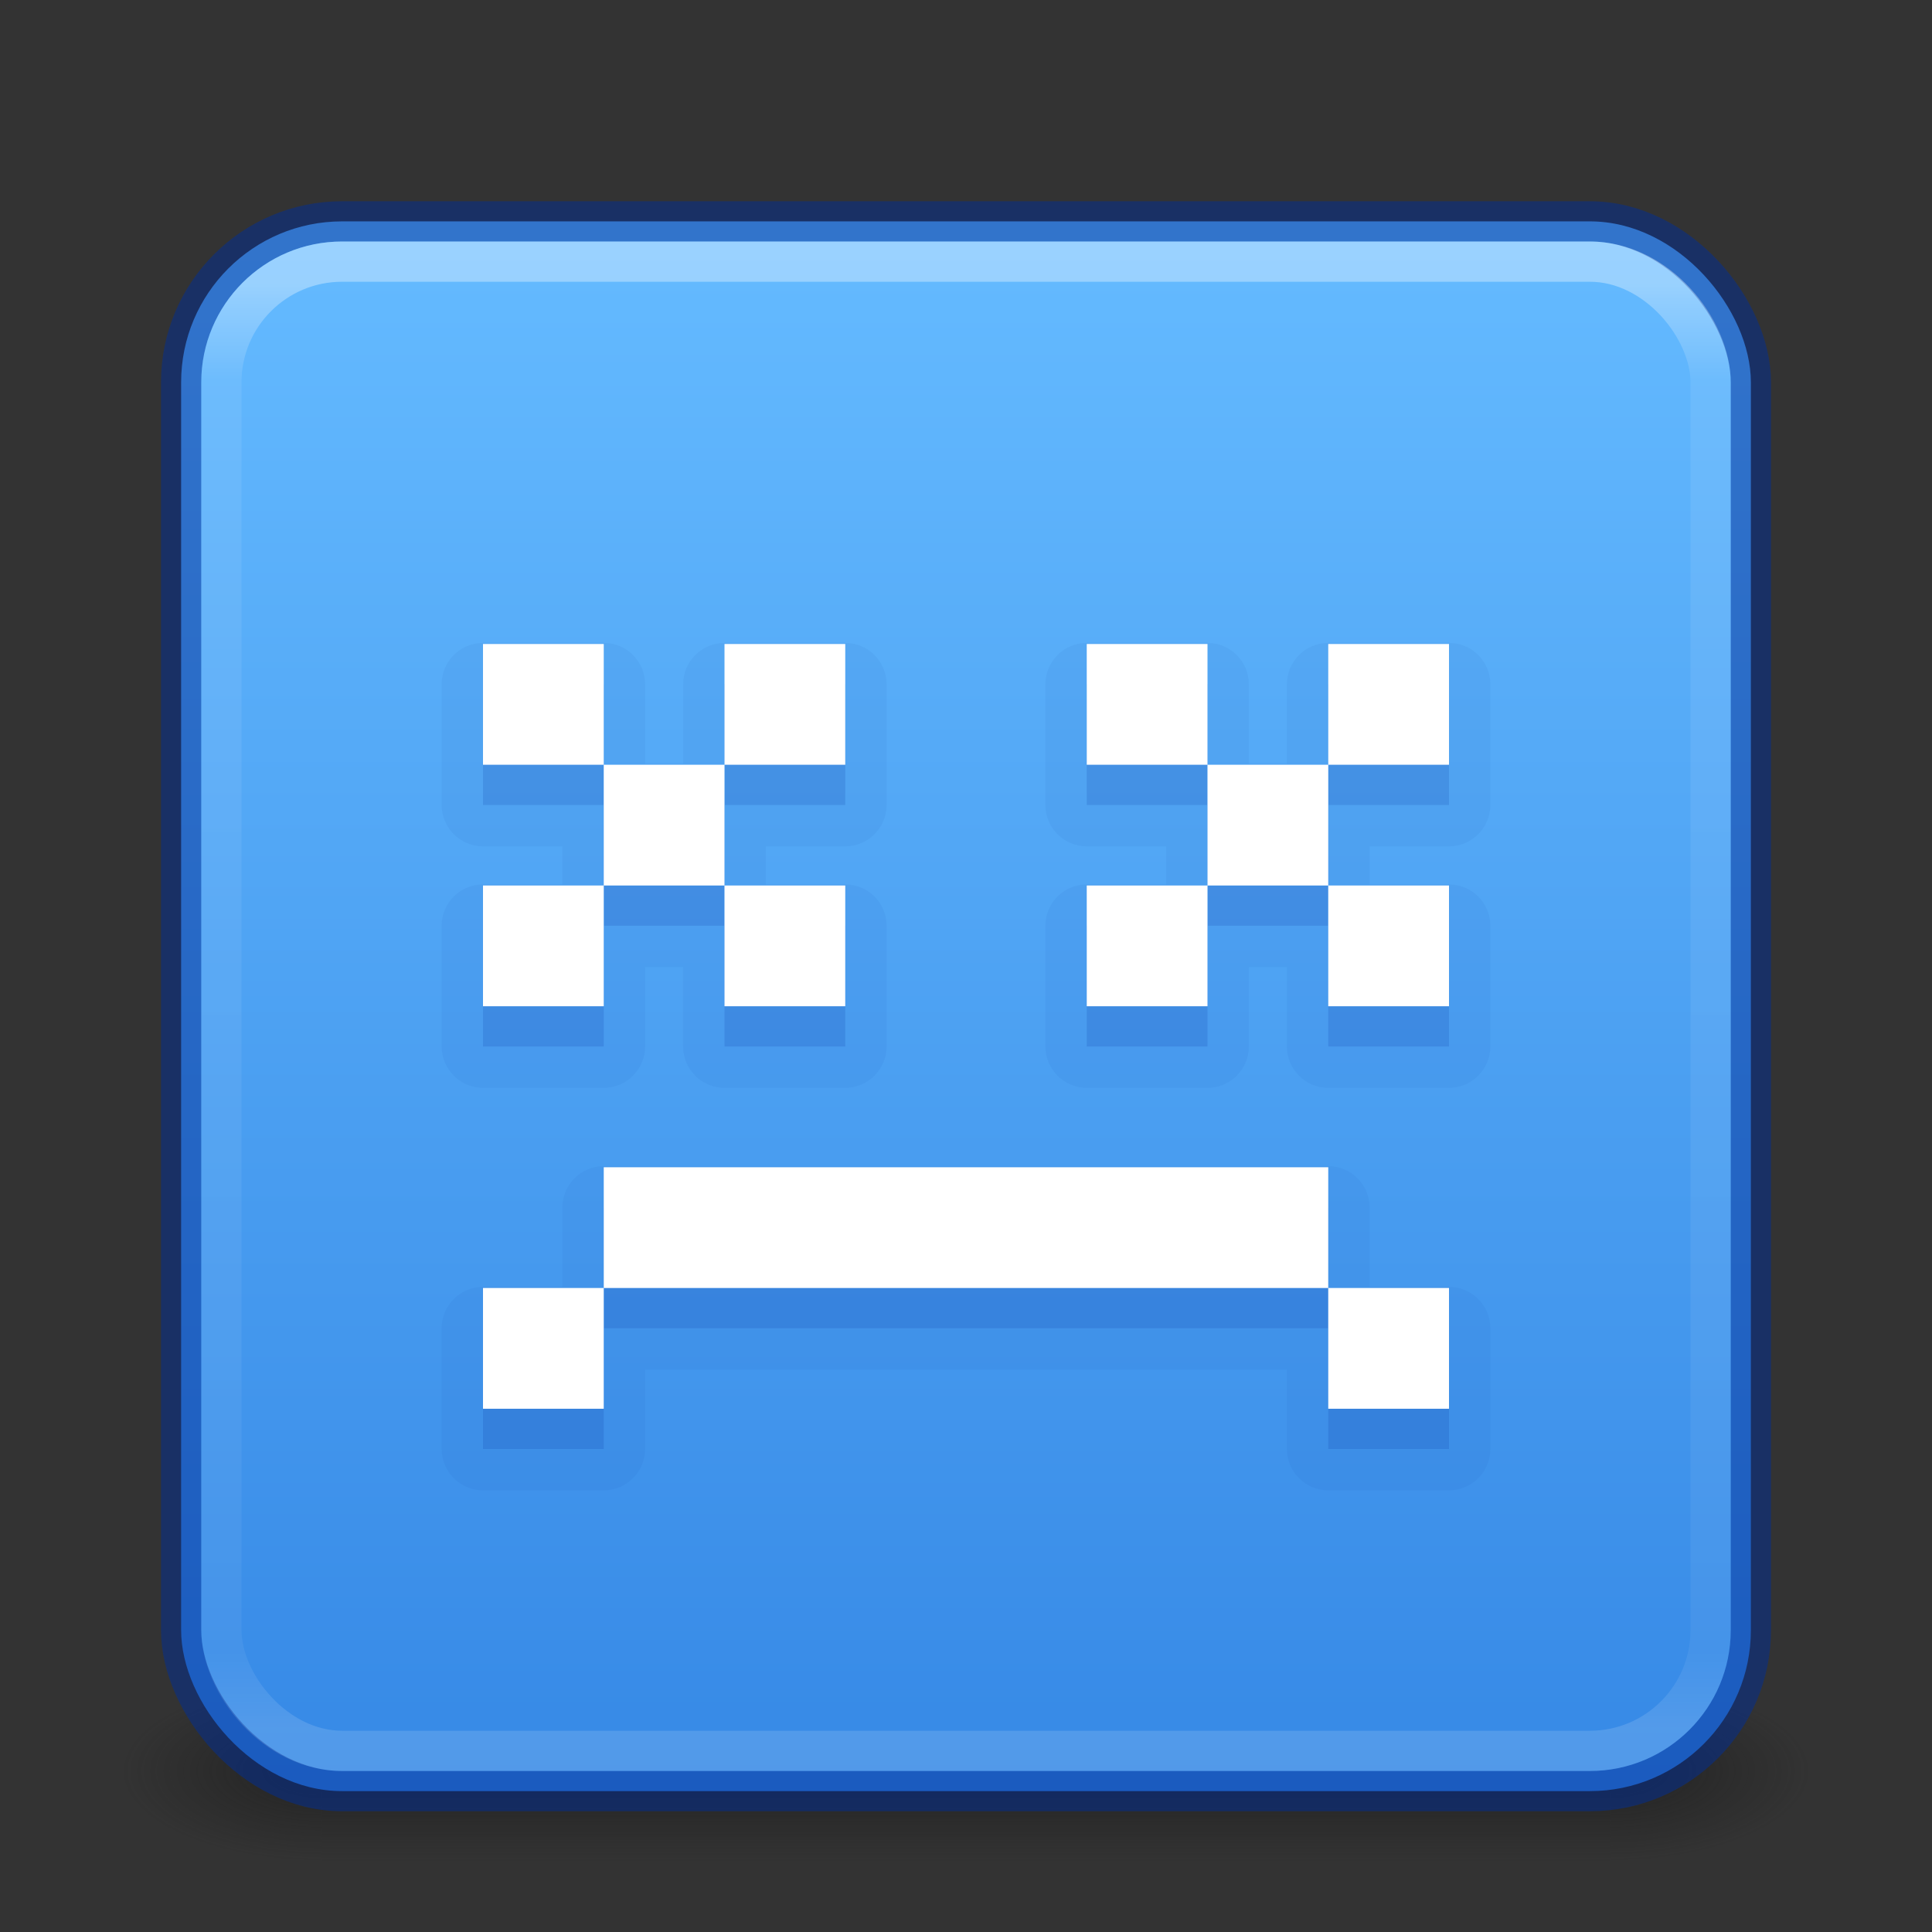<?xml version="1.0" encoding="UTF-8" standalone="no"?>
<svg
   version="1.1"
   width="48"
   height="48"
   id="svg6649"
   xml:space="preserve"
   xmlns:xlink="http://www.w3.org/1999/xlink"
   xmlns="http://www.w3.org/2000/svg"
   xmlns:svg="http://www.w3.org/2000/svg"
   xmlns:rdf="http://www.w3.org/1999/02/22-rdf-syntax-ns#"
   xmlns:cc="http://creativecommons.org/ns#"
   xmlns:dc="http://purl.org/dc/elements/1.1/"><rect width="100%" height="100%" fill="#333333" stroke="none"/><defs
     id="defs6651"><linearGradient
       id="linearGradient1201"><stop
         id="stop1193"
         style="stop-color:#ffffff;stop-opacity:1"
         offset="0" /><stop
         id="stop1195"
         style="stop-color:#ffffff;stop-opacity:0.235"
         offset="0.068" /><stop
         id="stop1197"
         style="stop-color:#ffffff;stop-opacity:0.157"
         offset="0.947" /><stop
         id="stop1199"
         style="stop-color:#ffffff;stop-opacity:0.392"
         offset="1" /></linearGradient><linearGradient
       id="linearGradient854"><stop
         style="stop-color:#64baff;stop-opacity:1"
         offset="0"
         id="stop850" /><stop
         style="stop-color:#3689e6;stop-opacity:1"
         offset="1"
         id="stop852" /></linearGradient><linearGradient
       id="linearGradient3688-166-749"><stop
         id="stop2883"
         style="stop-color:#181818;stop-opacity:1"
         offset="0" /><stop
         id="stop2885"
         style="stop-color:#181818;stop-opacity:0"
         offset="1" /></linearGradient><linearGradient
       id="linearGradient3702-501-757"><stop
         id="stop2895"
         style="stop-color:#181818;stop-opacity:0"
         offset="0" /><stop
         id="stop2897"
         style="stop-color:#181818;stop-opacity:1"
         offset="0.5" /><stop
         id="stop2899"
         style="stop-color:#181818;stop-opacity:0"
         offset="1" /></linearGradient><radialGradient
       cx="4.993"
       cy="43.5"
       r="2.5"
       fx="4.993"
       fy="43.5"
       id="radialGradient3013-6"
       xlink:href="#linearGradient3688-166-749"
       gradientUnits="userSpaceOnUse"
       gradientTransform="matrix(2.004,0,0,0.9,29.988,4.85)" /><radialGradient
       cx="4.993"
       cy="43.5"
       r="2.5"
       fx="4.993"
       fy="43.5"
       id="radialGradient3015-1"
       xlink:href="#linearGradient3688-166-749"
       gradientUnits="userSpaceOnUse"
       gradientTransform="matrix(2.004,0,0,0.9,-18.012,-83.15)" /><linearGradient
       xlink:href="#linearGradient854"
       id="linearGradient856-2"
       x1="23.528"
       y1="6.083"
       x2="23.528"
       y2="44.233"
       gradientUnits="userSpaceOnUse" /><linearGradient
       x1="39"
       y1="6"
       x2="39"
       y2="41.945"
       id="linearGradient3058-5"
       xlink:href="#linearGradient1201"
       gradientUnits="userSpaceOnUse"
       gradientTransform="translate(4e-6,1)" /><linearGradient
       xlink:href="#linearGradient3702-501-757"
       id="linearGradient1191"
       gradientUnits="userSpaceOnUse"
       x1="25.058"
       y1="47.028"
       x2="25.058"
       y2="39.999"
       gradientTransform="matrix(1.143,0,0,0.643,-3.429,16.036)" /></defs><rect
     style="opacity:0.6;fill:url(#radialGradient3013-6);fill-opacity:1;stroke:none;stroke-width:0.863"
     id="rect2801-3-7"
     y="41.75"
     x="40"
     height="4.5"
     width="5" /><rect
     style="opacity:0.6;fill:url(#radialGradient3015-1);fill-opacity:1;stroke:none;stroke-width:0.863"
     id="rect3696-6-3"
     transform="scale(-1)"
     y="-46.25"
     x="-8"
     height="4.5"
     width="5" /><rect
     style="opacity:0.6;fill:url(#linearGradient1191);fill-opacity:1;stroke:none;stroke-width:0.863"
     id="rect3700-4-6"
     y="41.75"
     x="8"
     height="4.5"
     width="32" /><rect
     style="color:#000000;display:inline;overflow:visible;visibility:visible;opacity:1;fill:url(#linearGradient856-2);fill-opacity:1;fill-rule:nonzero;stroke:#002e99;stroke-width:1;stroke-opacity:0.5;marker:none;enable-background:accumulate"
     id="rect5505-21-1"
     y="5.5"
     x="4.5"
     ry="4"
     rx="4"
     height="39"
     width="39" /><rect
     style="opacity:0.35;fill:none;stroke:url(#linearGradient3058-5);stroke-width:1;stroke-linecap:round;stroke-linejoin:round;stroke-miterlimit:4;stroke-dasharray:none;stroke-dashoffset:0;stroke-opacity:1"
     id="rect6741-2"
     y="6.5"
     x="5.5"
     ry="3"
     rx="3"
     height="37"
     width="37" /><path
     id="path608-9-7"
     style="opacity:0.05;fill:#002e99;fill-opacity:1;stroke-width:1"
     d="M 12,15.973 C 11.433,15.973 10.973,16.433 10.973,17 v 3 c 3.56e-4,0.567 0.46,1.027 1.027,1.027 h 1.973 v 0.945 H 12 C 11.433,21.973 10.973,22.433 10.973,23 v 3 c 3.56e-4,0.567 0.46,1.027 1.027,1.027 h 3 C 15.567,27.027 16.027,26.567 16.027,26 v -1.973 h 0.945 V 26 c 3.56e-4,0.567 0.46,1.027 1.027,1.027 h 3 C 21.567,27.027 22.027,26.567 22.027,26 V 23 C 22.027,22.433 21.567,21.973 21,21.973 H 19.027 V 21.027 H 21 C 21.567,21.027 22.027,20.567 22.027,20 V 17 C 22.027,16.433 21.567,15.973 21,15.973 H 18 C 17.433,15.973 16.973,16.433 16.973,17 v 1.973 H 16.027 V 17 C 16.027,16.433 15.567,15.973 15,15.973 Z m 15,0 C 26.433,15.973 25.973,16.433 25.973,17 v 3 c 3.56e-4,0.567 0.46,1.027 1.027,1.027 h 1.973 v 0.945 H 27 C 26.433,21.973 25.973,22.433 25.973,23 v 3 c 3.56e-4,0.567 0.46,1.027 1.027,1.027 h 3 C 30.567,27.027 31.027,26.567 31.027,26 v -1.973 h 0.945 V 26 c 3.56e-4,0.567 0.46,1.027 1.027,1.027 h 3 C 36.567,27.027 37.027,26.567 37.027,26 V 23 C 37.027,22.433 36.567,21.973 36,21.973 H 34.027 V 21.027 H 36 C 36.567,21.027 37.027,20.567 37.027,20 V 17 C 37.027,16.433 36.567,15.973 36,15.973 H 33 C 32.433,15.973 31.973,16.433 31.973,17 v 1.973 H 31.027 V 17 C 31.027,16.433 30.567,15.973 30,15.973 Z m -12,13 C 14.433,28.973 13.973,29.433 13.973,30 v 1.973 H 12 C 11.433,31.973 10.973,32.433 10.973,33 v 3 c 3.56e-4,0.567 0.46,1.027 1.027,1.027 h 3 C 15.567,37.027 16.027,36.567 16.027,36 V 34.027 H 31.973 V 36 c 3.56e-4,0.567 0.46,1.027 1.027,1.027 h 3 C 36.567,37.027 37.027,36.567 37.027,36 V 33 C 37.027,32.433 36.567,31.973 36,31.973 H 34.027 V 30 C 34.027,29.433 33.567,28.973 33,28.973 Z" /><path
     id="path608-9"
     style="font-variation-settings:normal;opacity:0.15;vector-effect:none;fill:#002e99;fill-opacity:1;stroke-width:1;stroke-linecap:butt;stroke-linejoin:miter;stroke-miterlimit:4;stroke-dasharray:none;stroke-dashoffset:0;stroke-opacity:1;-inkscape-stroke:none;stop-color:#000000;stop-opacity:1"
     d="m 12,17 v 3 h 3 v -3 z m 3,3 v 3 h 3 v -3 z m 3,0 h 3 v -3 h -3 z m 0,3 v 3 h 3 v -3 z m -3,0 h -3 v 3 h 3 z m 12,-6 v 3 h 3 v -3 z m 3,3 v 3 h 3 v -3 z m 3,0 h 3 v -3 h -3 z m 0,3 v 3 h 3 v -3 z m -3,0 h -3 v 3 h 3 z m -15,7 v 3 h 18 v -3 z m 18,3 v 3 h 3 v -3 z m -18,0 h -3 v 3 h 3 z" /><g
     id="g2378"><path
       id="path608-3"
       style="fill:#ffffff;fill-opacity:1;stroke-width:1"
       d="m 12,16 v 3 h 3 v -3 z m 3,3 v 3 h 3 v -3 z m 3,0 h 3 v -3 h -3 z m 0,3 v 3 h 3 v -3 z m -3,0 h -3 v 3 h 3 z m 12,-6 v 3 h 3 v -3 z m 3,3 v 3 h 3 v -3 z m 3,0 h 3 v -3 h -3 z m 0,3 v 3 h 3 v -3 z m -3,0 h -3 v 3 h 3 z m -15,7 v 3 h 18 v -3 z m 18,3 v 3 h 3 v -3 z m -18,0 h -3 v 3 h 3 z" /></g></svg>
